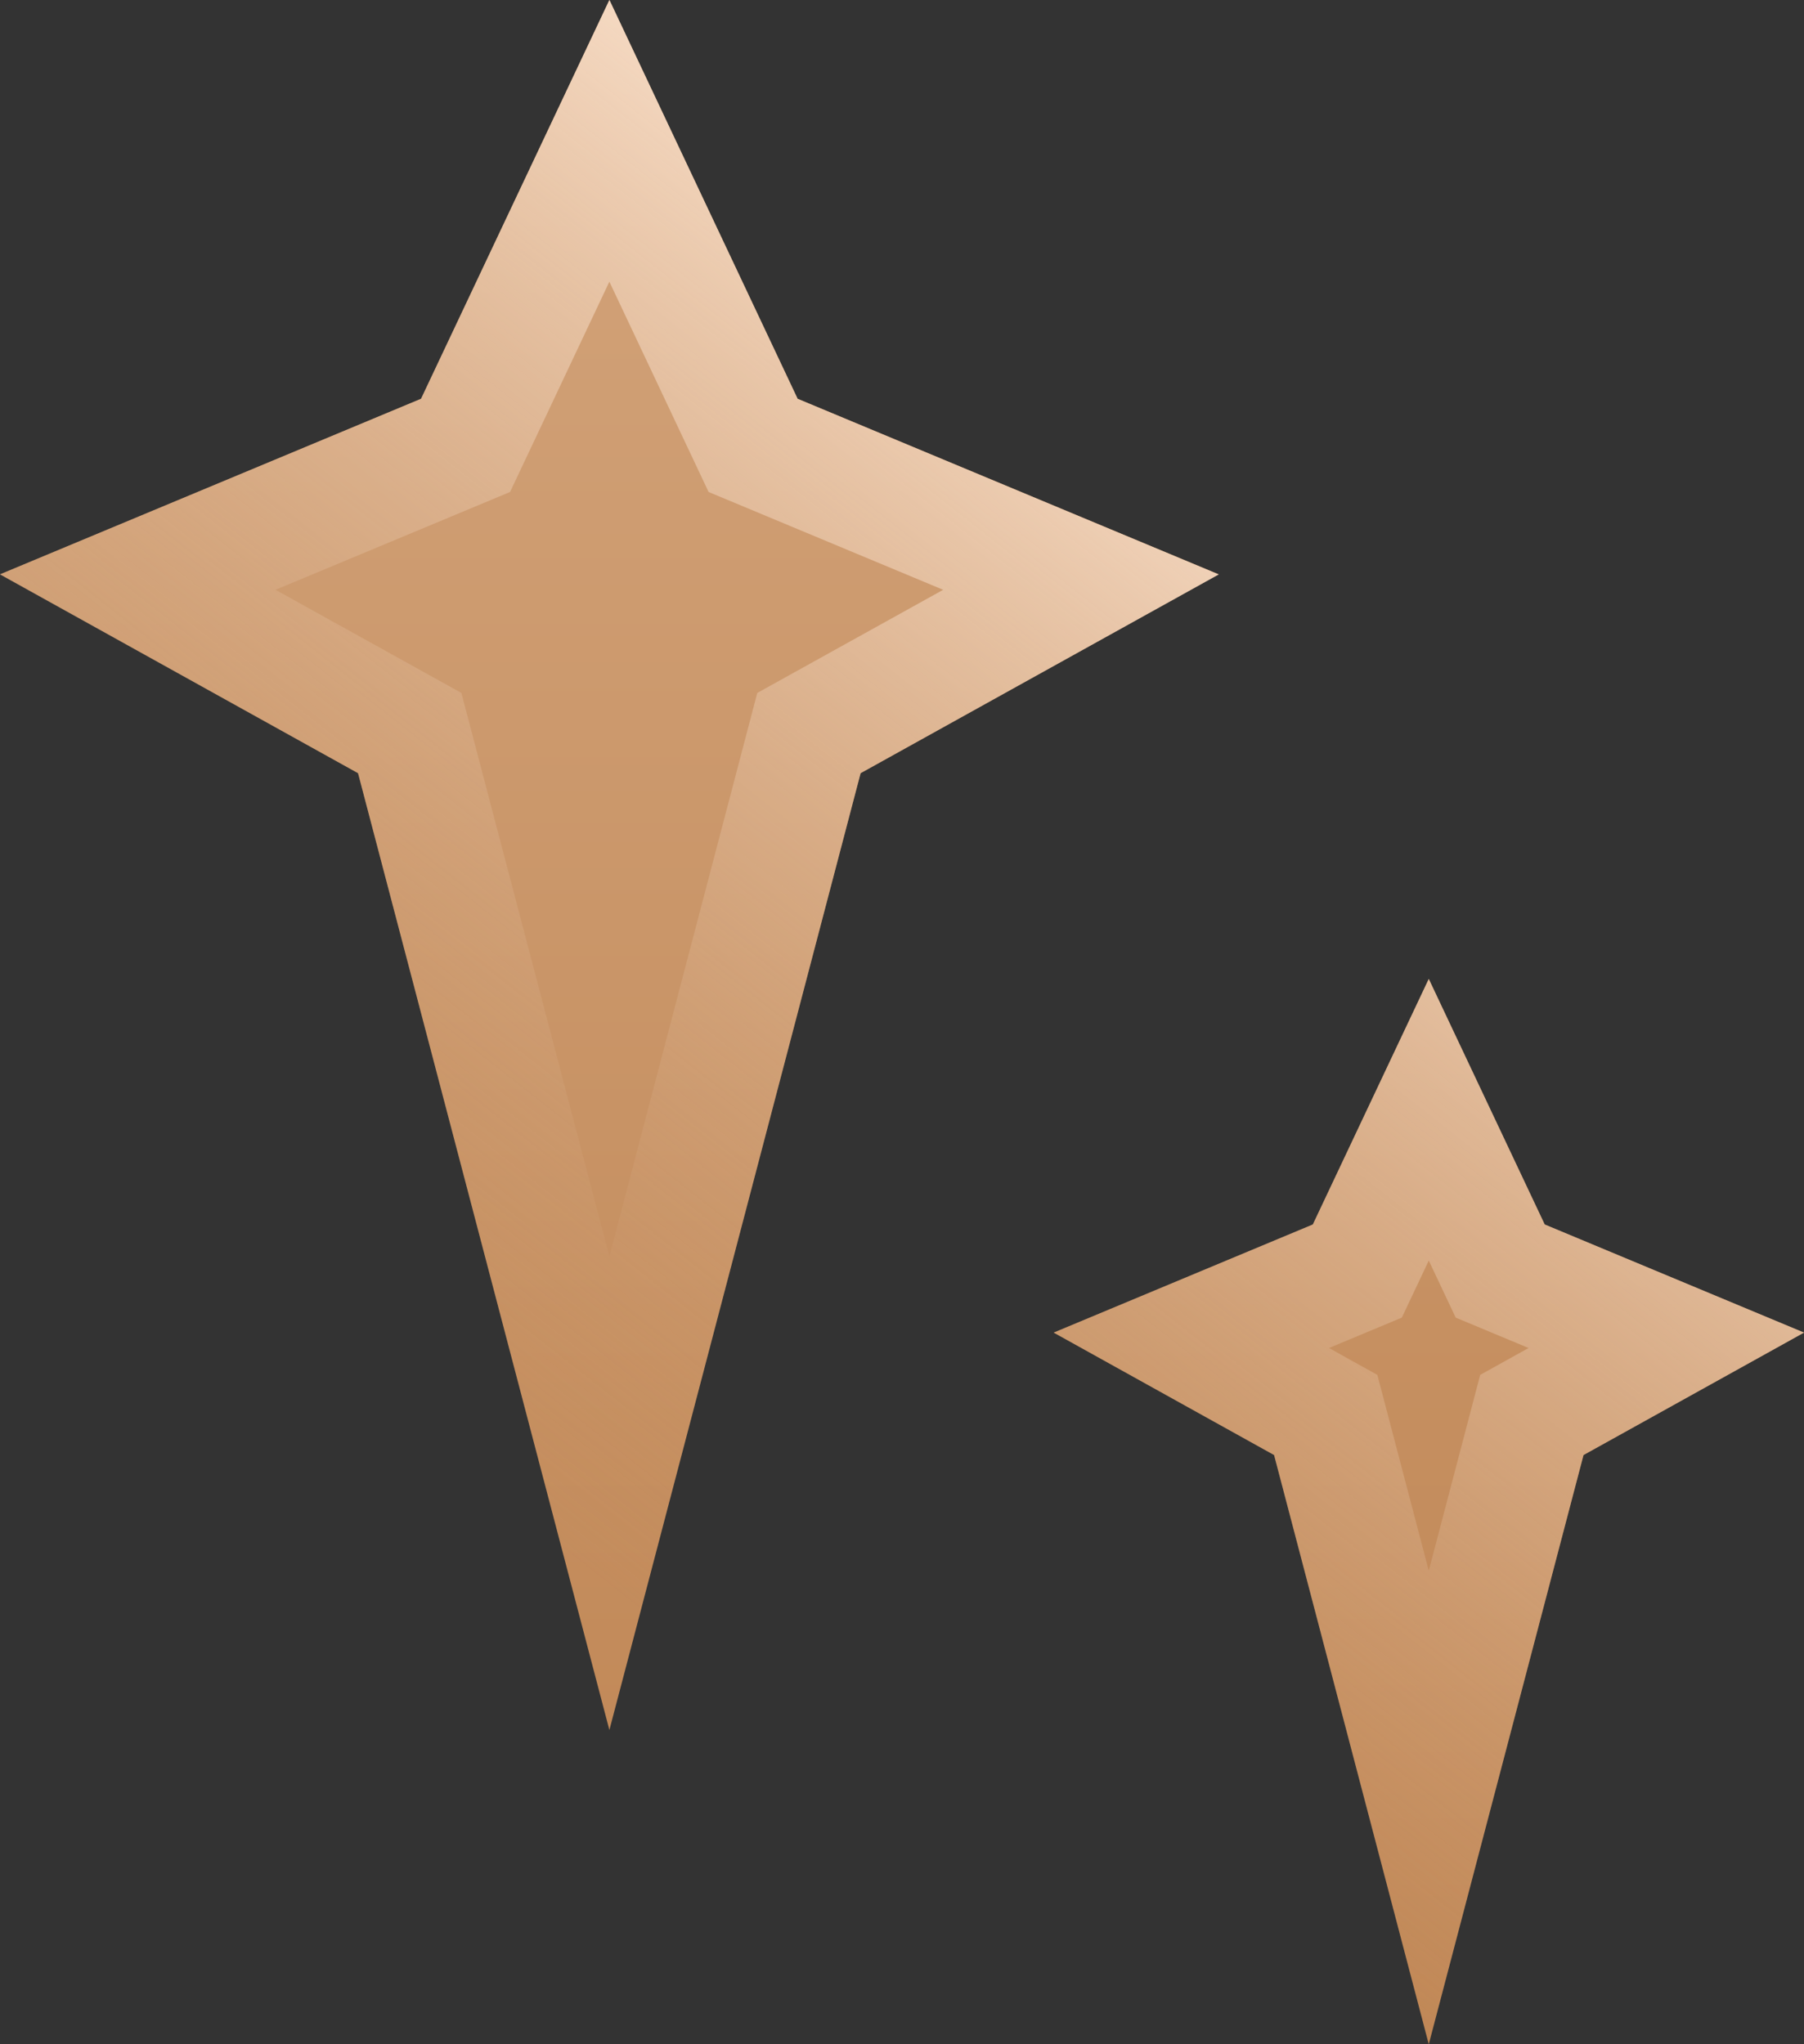 <?xml version="1.0" encoding="UTF-8"?>
<svg width="15px" height="17px" viewBox="0 0 15 17" version="1.1" xmlns="http://www.w3.org/2000/svg" xmlns:xlink="http://www.w3.org/1999/xlink">
    <rect x="0" y="0" width="15" height="17" fill="#333333" stroke="none"/>
    <!-- Generator: Sketch 49 (51002) - http://www.bohemiancoding.com/sketch -->
    <title>star</title>
    <desc>Created with Sketch.</desc>
    <defs>
        <linearGradient x1="50%" y1="0%" x2="50%" y2="100%" id="linearGradient-1">
            <stop stop-color="#D3A47B" offset="0%"></stop>
            <stop stop-color="#BF8553" offset="100%"></stop>
        </linearGradient>
        <linearGradient x1="100%" y1="29.743%" x2="50%" y2="100%" id="linearGradient-2">
            <stop stop-color="#FFE9D7" offset="0%"></stop>
            <stop stop-color="#C79264" stop-opacity="0" offset="100%"></stop>
        </linearGradient>
    </defs>
    <g id="高级会员广告" stroke="none" stroke-width="1" fill="none" fill-rule="evenodd">
        <g id="高级会员购买引导-1" transform="translate(-83, -1660)">
            <g id="star-liststyle" transform="translate(83, 1660)">
                <path d="M5.067,14.387 L2.977,6.43 L-5.68434189e-14,4.776 L3.501,3.316 L5.067,0 L6.632,3.316 L10.133,4.776 L7.156,6.43 L5.067,14.387 Z M11.88,17 L10.594,12.1 L8.761,11.082 L10.916,10.183 L11.88,8.141 L12.844,10.183 L15,11.082 L13.167,12.1 L11.88,17 Z" id="Combined-Shape" fill="url(#linearGradient-1)"></path>
                <path d="M5.067,12.418 L6.726,6.096 L8.988,4.841 L6.262,3.704 L5.067,1.171 L3.871,3.704 L1.145,4.841 L3.407,6.096 L5.067,12.418 Z M11.88,15.031 L12.737,11.767 L13.855,11.146 L12.474,10.57 L11.88,9.312 L11.286,10.57 L9.906,11.146 L11.023,11.767 L11.88,15.031 Z" id="Combined-Shape" stroke="url(#linearGradient-2)"></path>
            </g>
        </g>
    </g>
</svg>
